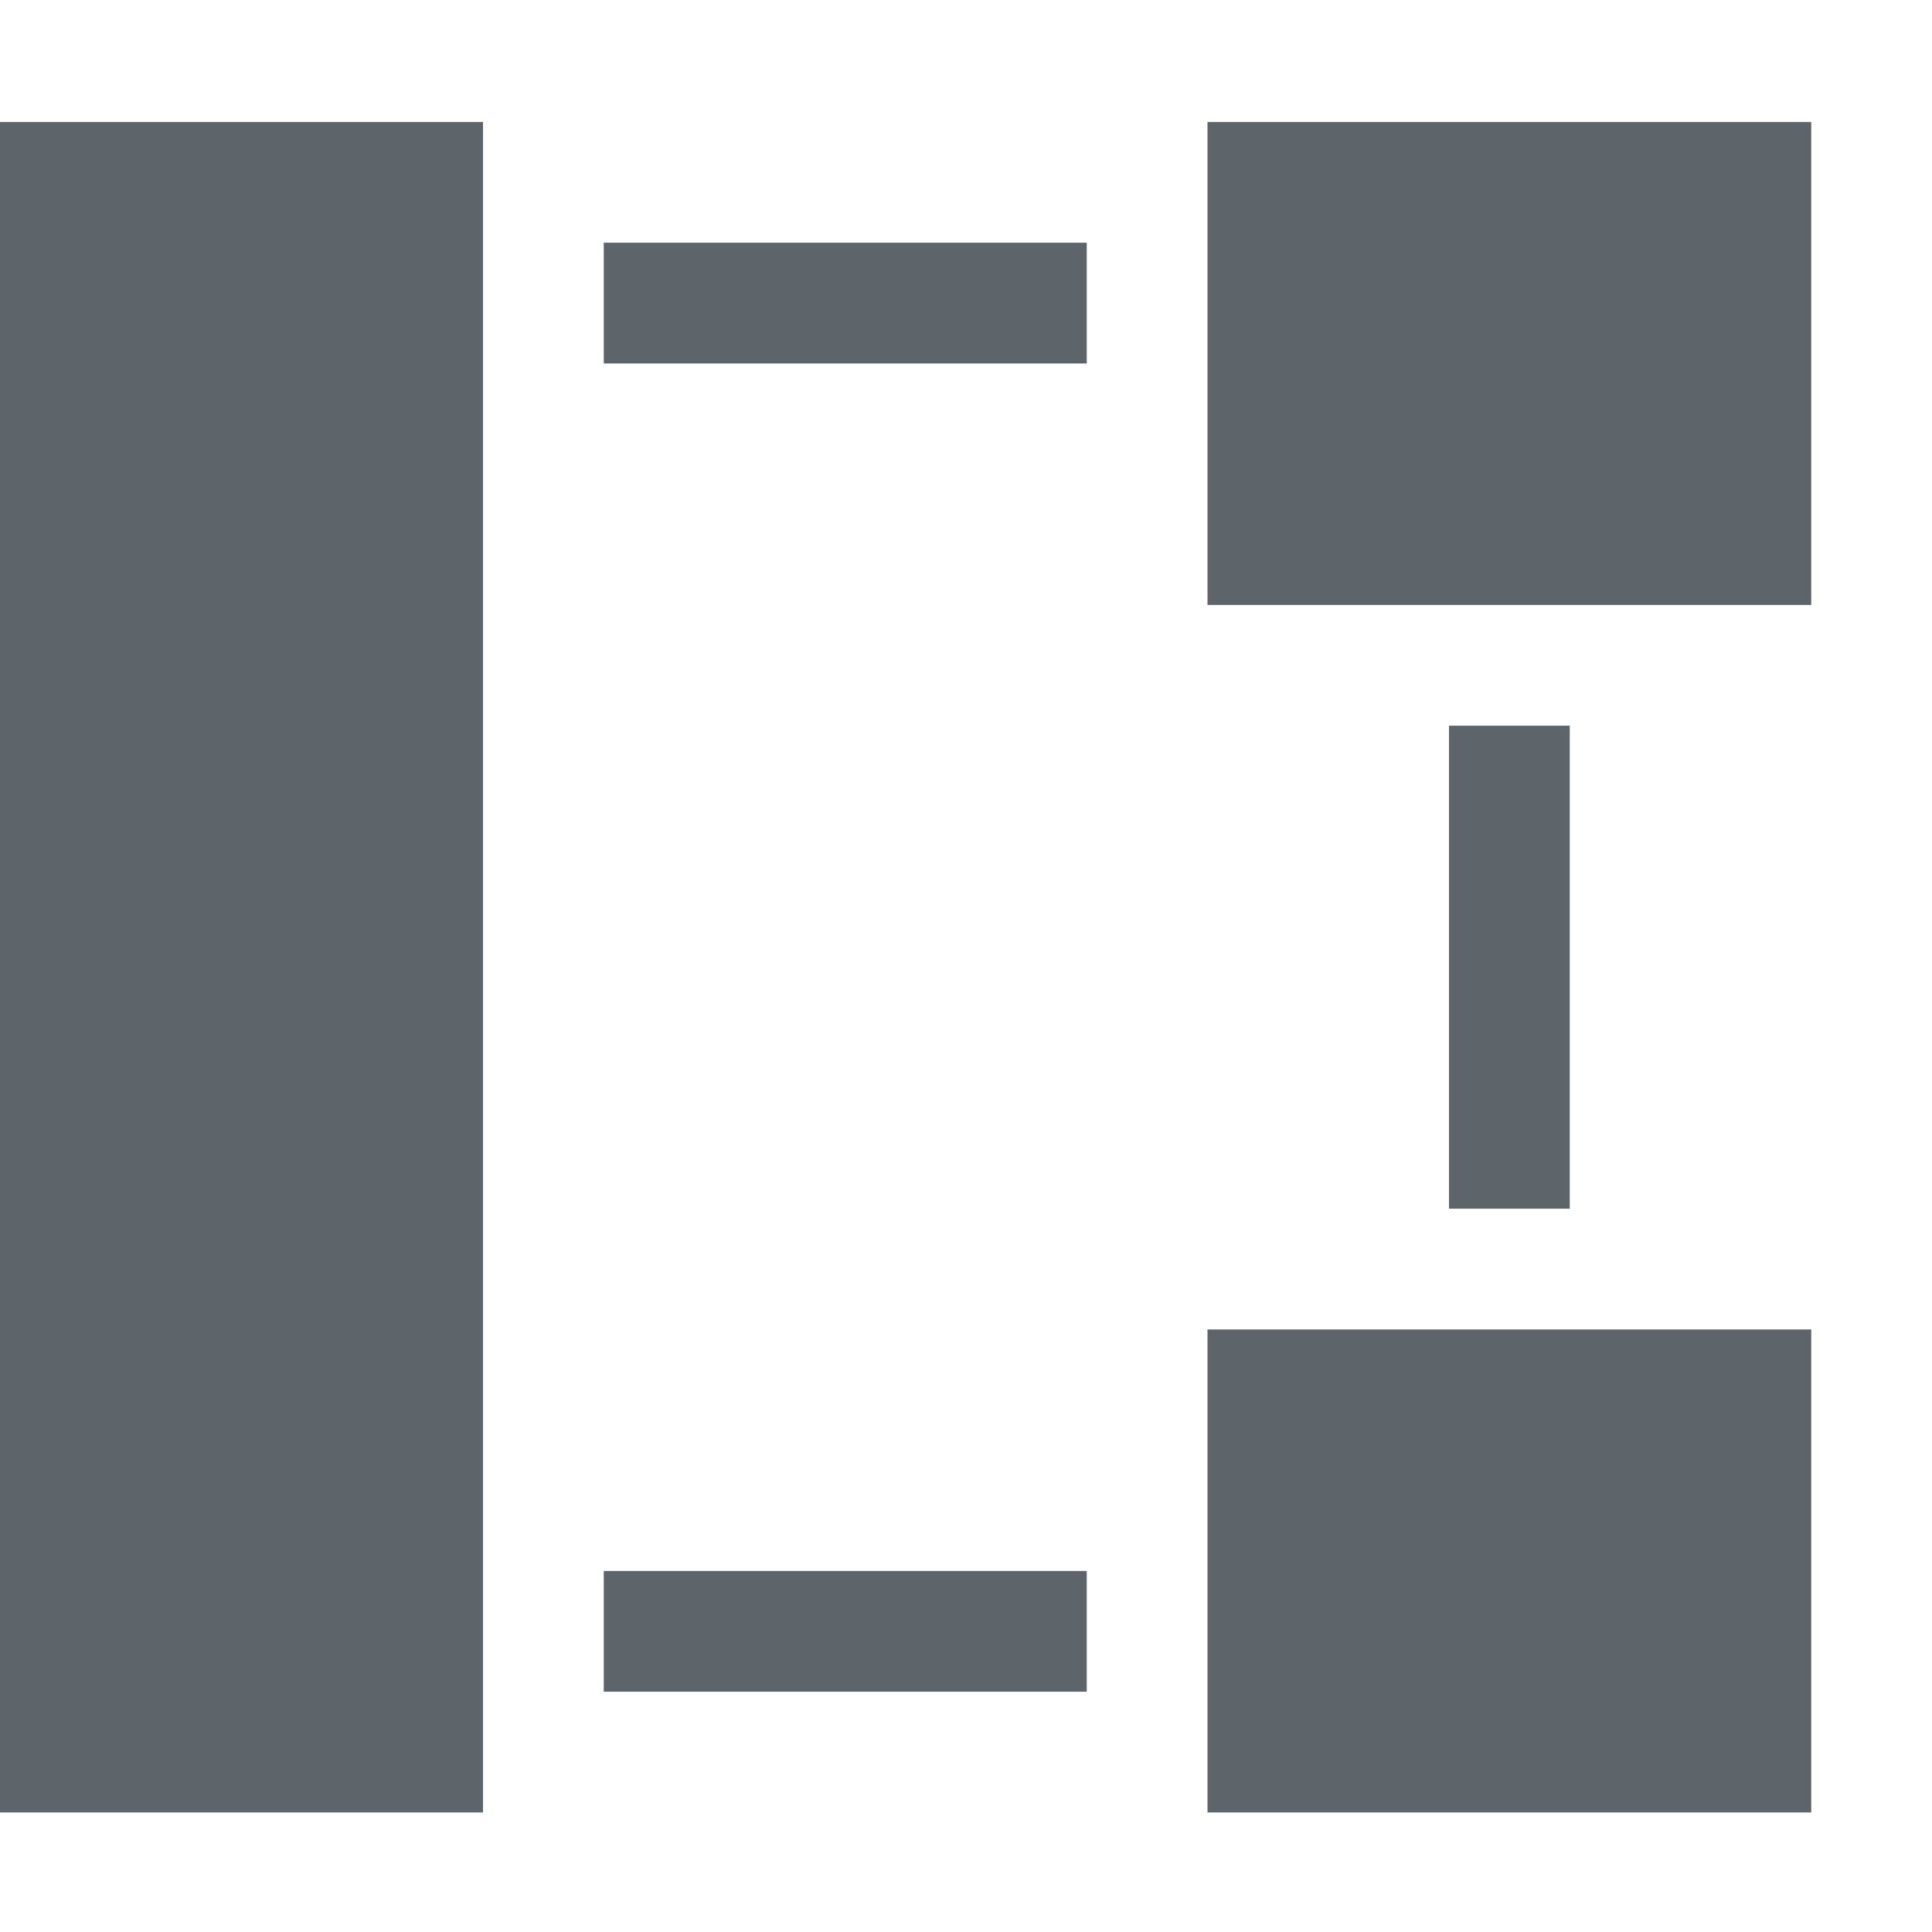 <svg xmlns="http://www.w3.org/2000/svg" width="16" height="16"><defs><style id="current-color-scheme" type="text/css"></style></defs><path d="M0 1.01v14h4v-14H0zm10 0v4h5v-4h-5zm-5 1v1h4v-1H5zm7 4v4h1v-4h-1zm-2 5v4h5v-4h-5zm-5 2v1h4v-1H5z" fill="currentColor" color="#5d656b"/></svg>